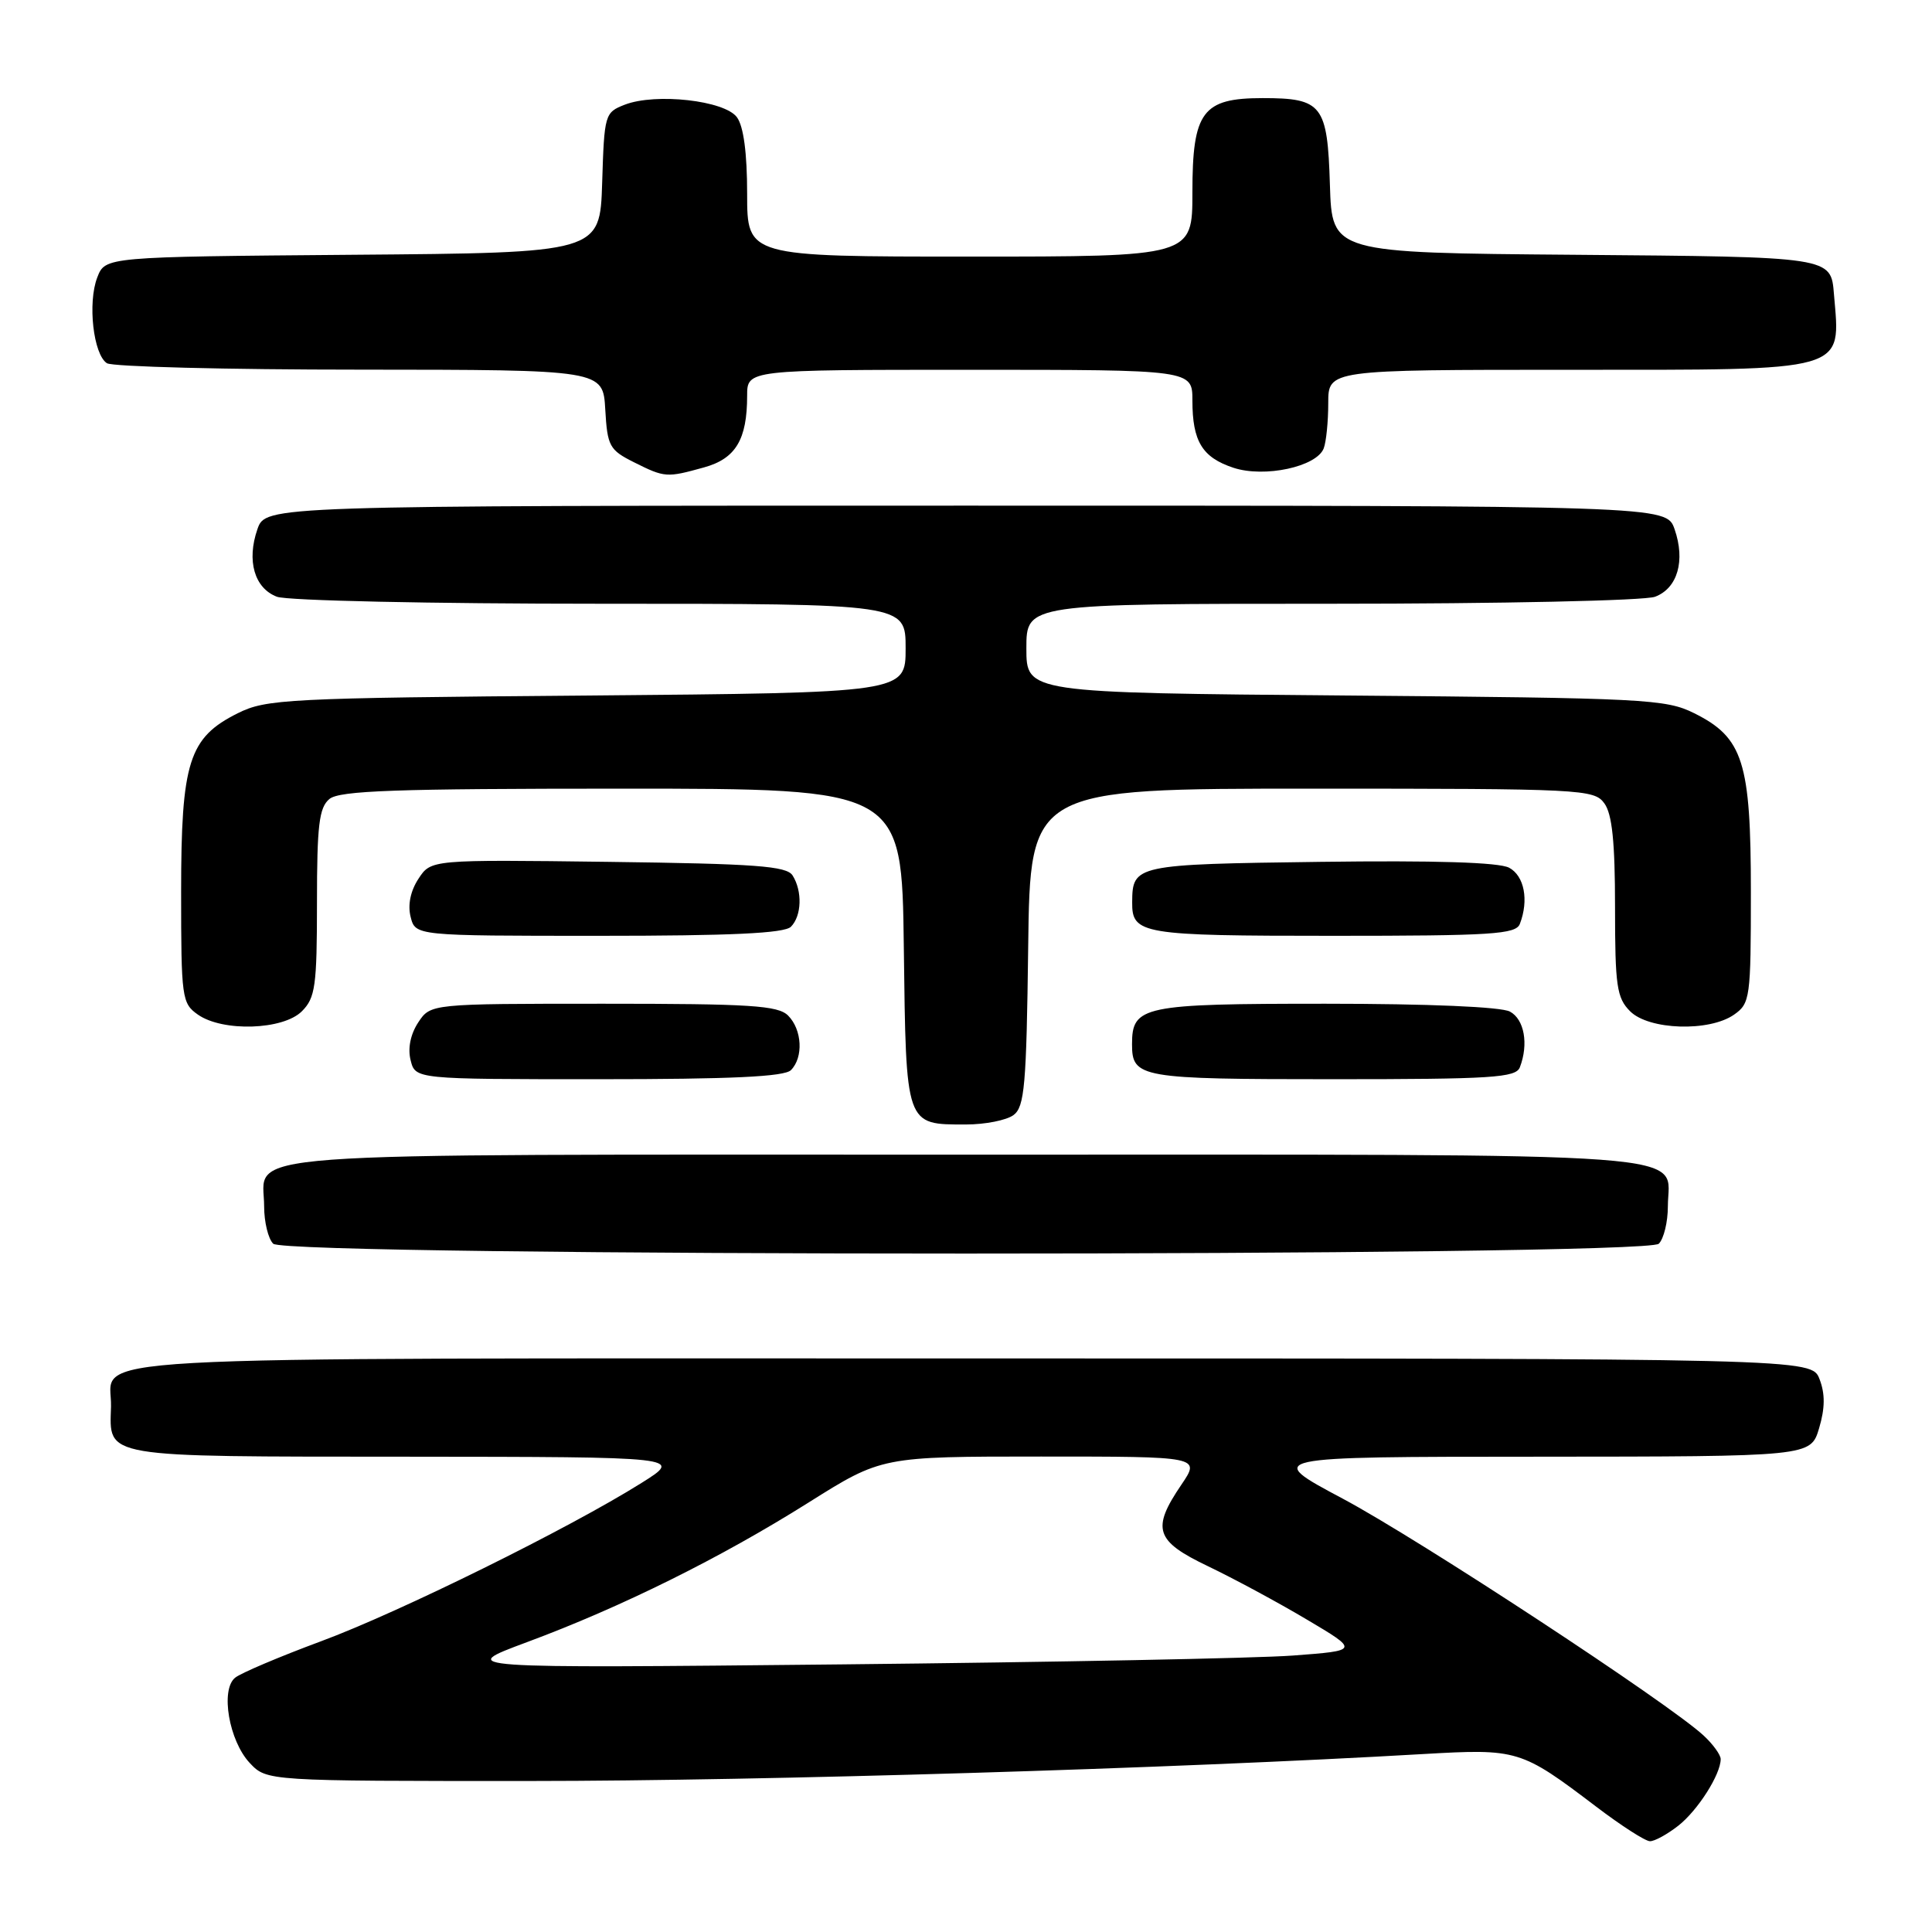 <?xml version="1.0" encoding="UTF-8" standalone="no"?>
<!DOCTYPE svg PUBLIC "-//W3C//DTD SVG 1.1//EN" "http://www.w3.org/Graphics/SVG/1.1/DTD/svg11.dtd" >
<svg xmlns="http://www.w3.org/2000/svg" xmlns:xlink="http://www.w3.org/1999/xlink" version="1.1" viewBox="0 0 256 256">
 <g >
 <path fill="currentColor"
d=" M 222.39 241.91 C 224.97 239.88 228.00 235.12 228.00 233.09 C 228.00 232.53 226.99 231.13 225.75 229.98 C 221.23 225.76 188.06 203.98 177.92 198.58 C 167.50 193.03 167.50 193.03 203.71 193.02 C 239.92 193.00 239.92 193.00 241.04 189.25 C 241.83 186.59 241.85 184.70 241.10 182.75 C 240.05 180.00 240.05 180.00 128.65 180.00 C 5.68 180.00 14.90 179.48 14.71 186.38 C 14.51 193.22 13.21 193.00 53.87 193.02 C 90.50 193.05 90.50 193.05 85.00 196.50 C 75.43 202.51 52.88 213.65 42.50 217.49 C 37.00 219.53 31.89 221.70 31.15 222.31 C 29.18 223.92 30.35 230.68 33.09 233.60 C 35.35 236.00 35.35 236.00 70.42 235.99 C 101.29 235.98 155.59 234.34 188.59 232.42 C 201.12 231.70 201.53 231.82 211.50 239.39 C 214.80 241.90 218.00 243.96 218.62 243.97 C 219.23 243.99 220.92 243.06 222.39 241.91 Z  M 219.80 164.80 C 220.46 164.14 221.00 161.92 221.00 159.87 C 221.00 152.48 228.05 153.00 128.00 153.00 C 27.95 153.00 35.00 152.48 35.00 159.87 C 35.00 161.92 35.54 164.14 36.20 164.80 C 37.94 166.54 218.06 166.54 219.80 164.80 Z  M 134.30 147.75 C 135.76 146.66 136.01 143.81 136.24 125.50 C 136.50 104.50 136.50 104.50 173.83 104.50 C 209.63 104.50 211.22 104.58 212.58 106.44 C 213.62 107.86 214.00 111.57 214.00 120.19 C 214.00 130.67 214.23 132.23 216.00 134.00 C 218.49 136.49 226.49 136.75 229.78 134.44 C 231.90 132.95 232.00 132.24 232.00 118.19 C 232.00 100.95 230.98 97.74 224.50 94.51 C 220.73 92.63 218.06 92.49 178.25 92.16 C 136.00 91.80 136.00 91.80 136.00 85.90 C 136.00 80.00 136.00 80.00 176.43 80.00 C 198.85 80.00 217.96 79.59 219.31 79.07 C 222.29 77.94 223.34 74.29 221.89 70.12 C 220.80 67.00 220.80 67.00 128.00 67.00 C 35.20 67.00 35.20 67.00 34.11 70.12 C 32.66 74.29 33.71 77.94 36.69 79.07 C 38.04 79.59 57.15 80.00 79.57 80.00 C 120.00 80.00 120.00 80.00 120.00 85.90 C 120.00 91.80 120.00 91.80 77.75 92.16 C 37.94 92.49 35.27 92.63 31.50 94.51 C 25.02 97.74 24.00 100.95 24.00 118.19 C 24.00 132.24 24.10 132.95 26.22 134.44 C 29.51 136.75 37.51 136.49 40.00 134.00 C 41.78 132.22 42.00 130.67 42.00 119.62 C 42.00 109.33 42.28 107.01 43.65 105.87 C 44.99 104.76 52.43 104.50 82.40 104.50 C 119.50 104.50 119.50 104.50 119.76 125.50 C 120.06 149.32 119.94 149.00 128.00 149.00 C 130.54 149.00 133.37 148.44 134.30 147.75 Z  M 104.80 141.80 C 106.48 140.12 106.29 136.44 104.43 134.57 C 103.09 133.23 99.44 133.00 79.95 133.00 C 57.05 133.00 57.05 133.00 55.41 135.49 C 54.39 137.05 54.01 138.92 54.41 140.49 C 55.04 143.00 55.04 143.00 79.32 143.00 C 96.87 143.00 103.93 142.67 104.80 141.80 Z  M 201.39 141.42 C 202.57 138.34 201.98 135.06 200.07 134.04 C 198.90 133.41 189.23 133.00 175.64 133.00 C 151.38 133.00 150.00 133.29 150.00 138.37 C 150.00 142.82 151.06 143.00 176.59 143.00 C 197.73 143.00 200.86 142.80 201.39 141.42 Z  M 104.80 122.80 C 106.23 121.37 106.34 118.08 105.02 116.00 C 104.23 114.75 100.15 114.45 80.59 114.20 C 57.11 113.90 57.11 113.90 55.45 116.44 C 54.39 118.05 54.01 119.91 54.41 121.49 C 55.04 124.00 55.04 124.00 79.32 124.00 C 96.87 124.00 103.93 123.67 104.80 122.80 Z  M 201.39 122.42 C 202.60 119.27 201.98 116.06 199.97 114.98 C 198.62 114.26 190.15 114.00 174.93 114.20 C 150.40 114.52 150.05 114.60 150.02 119.55 C 149.98 123.79 151.24 124.00 176.59 124.00 C 197.73 124.00 200.86 123.80 201.39 122.42 Z  M 93.30 61.93 C 97.48 60.77 99.00 58.25 99.00 52.43 C 99.00 49.00 99.00 49.00 128.50 49.00 C 158.00 49.00 158.00 49.00 158.00 53.07 C 158.00 58.48 159.30 60.61 163.43 61.98 C 167.55 63.34 174.46 61.85 175.40 59.41 C 175.73 58.54 176.00 55.85 176.00 53.42 C 176.00 49.00 176.00 49.00 207.93 49.00 C 245.21 49.00 243.88 49.38 243.01 39.00 C 242.60 34.01 242.84 34.04 208.64 33.76 C 176.50 33.50 176.50 33.50 176.22 24.50 C 175.90 13.89 175.20 13.00 167.31 13.00 C 159.33 13.00 158.00 14.78 158.00 25.50 C 158.00 34.00 158.00 34.00 128.50 34.00 C 99.00 34.00 99.00 34.00 99.00 25.69 C 99.00 20.29 98.53 16.74 97.65 15.54 C 96.02 13.31 86.89 12.29 82.79 13.87 C 80.14 14.90 80.07 15.14 79.79 24.21 C 79.50 33.50 79.50 33.50 46.72 33.76 C 13.94 34.03 13.94 34.03 12.89 36.76 C 11.59 40.12 12.37 46.98 14.17 48.13 C 14.90 48.59 29.99 48.98 47.70 48.98 C 79.90 49.00 79.90 49.00 80.20 54.25 C 80.48 59.13 80.75 59.62 84.00 61.25 C 88.10 63.30 88.33 63.31 93.30 61.93 Z  M 69.81 217.60 C 82.36 212.94 95.50 206.42 107.16 199.08 C 116.83 193.00 116.83 193.00 137.95 193.00 C 159.07 193.00 159.07 193.00 156.54 196.73 C 152.55 202.60 153.07 204.19 160.08 207.54 C 163.42 209.14 169.30 212.30 173.13 214.58 C 180.10 218.71 180.10 218.71 171.30 219.37 C 166.46 219.73 139.55 220.25 111.50 220.54 C 60.50 221.06 60.50 221.06 69.81 217.60 Z "/>
</g>
</svg>